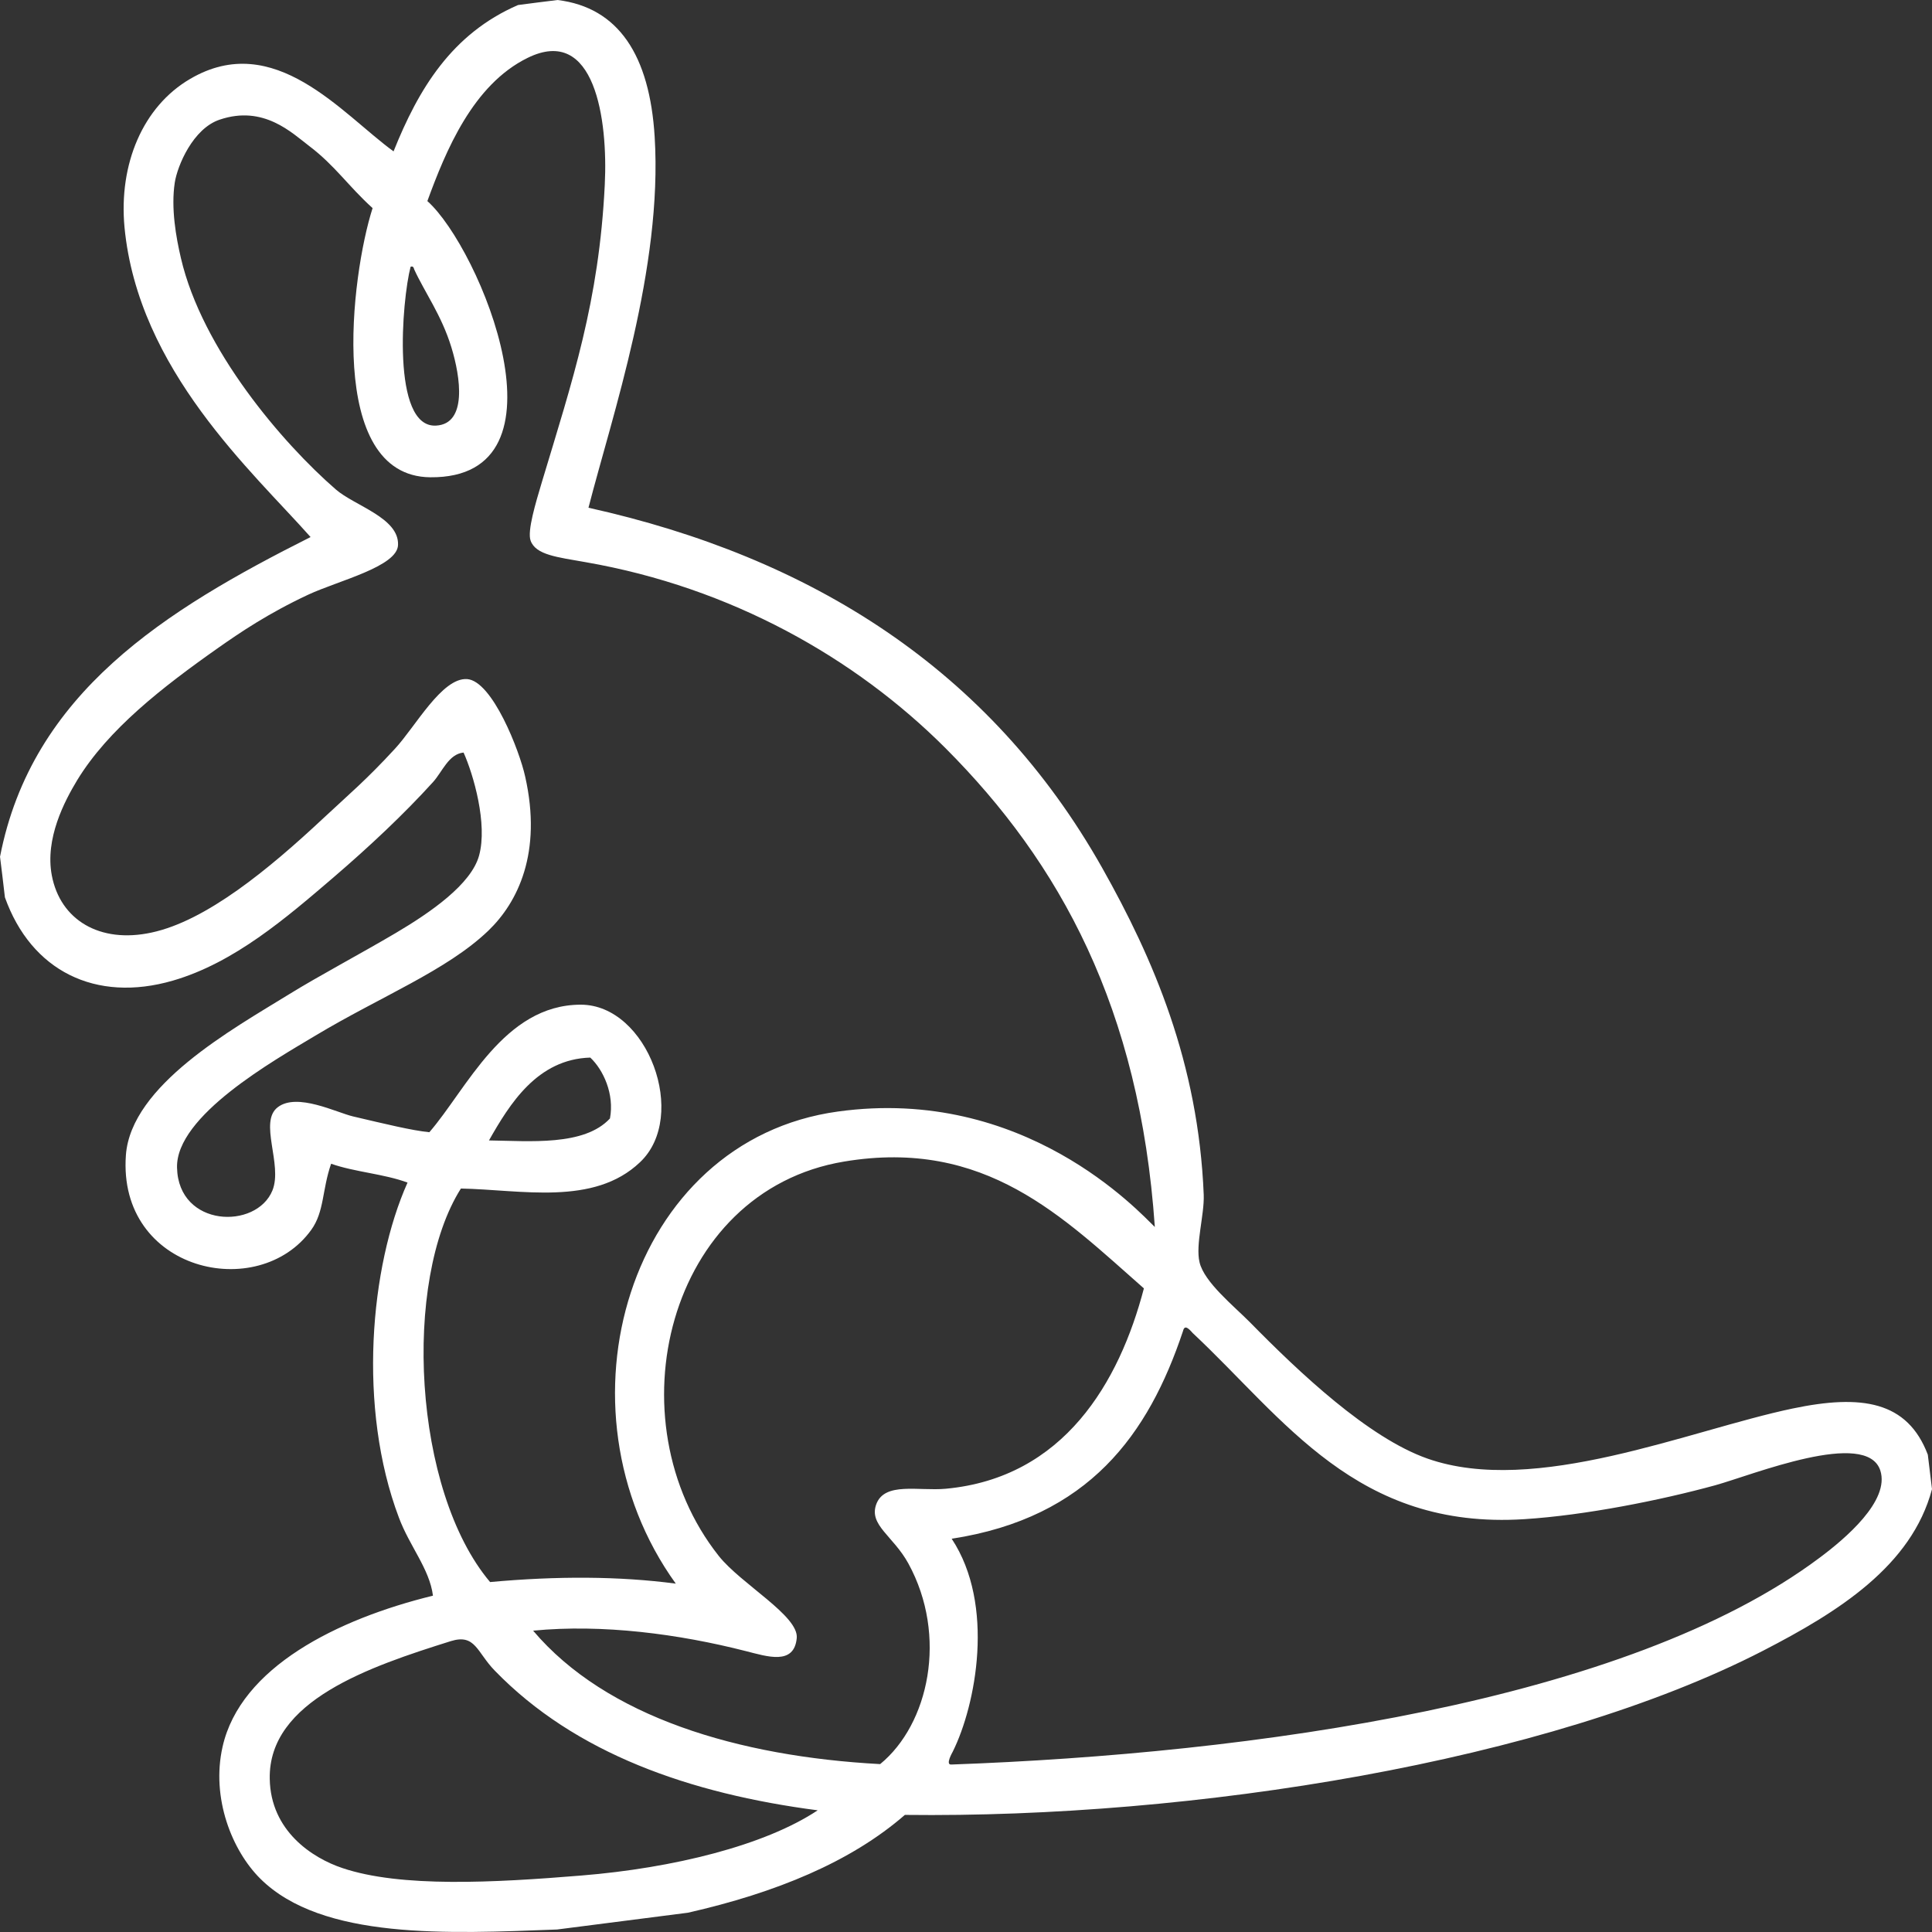 <?xml version="1.0" encoding="iso-8859-1"?>
<!-- Generator: Adobe Illustrator 16.0.0, SVG Export Plug-In . SVG Version: 6.00 Build 0)  -->
<!DOCTYPE svg PUBLIC "-//W3C//DTD SVG 1.1//EN" "http://www.w3.org/Graphics/SVG/1.1/DTD/svg11.dtd">
<svg xmlns="http://www.w3.org/2000/svg" xmlns:xlink="http://www.w3.org/1999/xlink" version="1.1" id="Capa_1" x="0px" y="0px" width="512px" height="512px" viewBox="0 0 430.117 430.117" style="enable-background:new 0 0 430.117 430.117;" xml:space="preserve">
<rect x="0" y="0" width="430.117" height="430.117" fill="#333333" stroke="none"/>
<g>
	<path id="Gowalla__x28_alt_x29_" d="M115.328,1.12c2.954-0.387,5.878-0.768,8.804-1.118c13.558,1.664,20.498,12.272,21.616,30.471   c1.806,29.19-9.453,62.033-14.739,82.563c49.455,10.975,89.361,35.843,114.362,80.168c11.351,20.146,21.432,43.427,22.612,72.811   c0.159,4.471-1.867,11.062-0.934,14.991c1.027,4.442,7.654,9.759,11.257,13.403c10.884,11.084,26.285,25.669,39.47,30.308   c24.013,8.443,58.287-6.305,81.268-11.131c15.393-3.225,25.595-1.693,30.141,10.264c0.312,2.562,0.625,5.114,0.933,7.677   c-4.545,17.138-20.932,27.372-37.606,35.97c-48.048,24.754-126.927,37.322-191.063,36.552   c-12.062,10.487-28.703,17.329-48.297,21.777c-9.701,1.241-19.441,2.492-29.141,3.738c-24.199,0.924-52.318,2.333-66.062-11.318   c-6.284-6.239-10.981-17.944-8.401-29.36c3.981-17.711,25.566-28.432,46.839-33.641c-0.745-5.95-5.223-11.027-7.589-17.403   c-9.206-24.362-6.438-55.855,1.93-74.565c-5.258-1.946-11.693-2.329-17.014-4.191c-2.021,5.787-1.491,10.655-4.415,14.711   c-11.751,16.335-43.14,9.213-41.273-16.629c1.152-15.574,23.734-28.04,36.27-35.778c6.681-4.125,15.924-9.023,23.823-13.684   c7.743-4.578,16.799-10.849,18.538-17.238c1.927-7.005-1.242-18.003-3.454-22.925c-3.333,0.315-4.728,4.282-6.784,6.55   c-6.499,7.169-14.06,14.268-22.173,21.24c-10.452,8.946-22.084,19.021-35.769,22.985c-17.229,4.993-31.536-2.175-37.386-18.542   c-0.345-3.024-0.716-6.035-1.089-9.04c7.091-36.485,36.795-54.904,69.138-71.171c-12.846-14.496-38.38-37.157-41.425-68.981   C26.408,36.511,31.82,23.725,42.3,17.586c18.787-11.063,33.874,7.803,45.315,16.113C93.155,19.854,100.557,7.517,115.328,1.12z    M210.471,166.536c-20.096-20.083-47.709-35.743-80.059-41.374c-6.348-1.127-11.136-1.605-12.284-4.798   c-0.777-2.143,1.12-8.382,2.521-13.08c6.809-22.64,12.715-40.097,13.992-66.191c0.719-14.461-2.203-35.596-17.193-28.201   c-12.165,5.974-18.199,20.649-22.304,31.872c11.757,10.489,33.031,61.811,0.625,61.491C72.533,106.003,78.162,61.204,82.95,46.33   c-5.349-4.83-8.368-9.467-14.06-13.782c-3.918-2.978-10.198-9.21-19.968-5.916c-5.974,1.986-9.423,10.265-10.011,14.006   c-0.875,5.696,0.278,12.186,1.367,16.827c4.73,20.33,22.61,41.183,34.462,51.48c4.167,3.647,14.123,6.324,13.873,12.372   c-0.128,4.833-13.315,7.962-19.973,11.066c-9.017,4.214-15.331,8.534-19.902,11.738c-12.69,8.921-24.633,18.255-31.538,29.542   c-2.863,4.732-7.218,13.047-5.664,21.23c1.869,9.878,10.639,15.219,22.18,12.725c12.163-2.59,26.094-14.069,38.229-25.419   c5.782-5.4,9.637-8.602,15.984-15.509c4.541-4.889,10.452-15.861,16.048-15.509c5.631,0.387,11.696,15.987,12.942,21.707   c3.83,16.953-1.647,28.017-8.214,34.319c-9.238,8.856-23.977,14.643-38.468,23.338c-9.236,5.535-31.134,17.875-30.824,29.421   c0.311,13.302,17.663,13.843,21.242,5.055c2.334-5.787-3.139-15.289,1.214-18.547c4.321-3.263,13.063,1.218,16.731,2.072   c7.217,1.694,13.128,3.136,16.985,3.519c8.301-9.558,16.545-28.395,33.718-28.395c14.895,0,24.042,24.82,13.185,35.073   c-10.293,9.819-26.5,6.114-39.876,5.857c-13,20.53-10.697,67.248,6.499,87.61c14.902-1.367,28.742-1.312,41.339,0.35   c-28.154-39.072-10.576-98.708,36.106-105.103c41.49-5.722,67.024,22.323,70.543,25.707   C253.73,224.438,236.005,192.113,210.471,166.536z M97.101,94.749c6.94-0.388,5.444-10.749,3.388-17.432   c-2.179-7.134-5.974-12.305-8.272-17.329c-0.128-0.411-0.22-0.798-0.808-0.602C89.484,66.732,87.055,95.355,97.101,94.749z    M108.857,253.892c9.024,0.121,21.209,1.307,26.936-4.892c1.027-5.441-1.491-10.846-4.382-13.553   C119.619,235.797,113.494,245.733,108.857,253.892z M187.922,258.596c-39.406,6.553-51.847,57.592-27.899,87.807   c4.947,6.24,17.856,13.339,17.354,18.295c-0.588,6.104-6.562,4.089-11.351,2.88c-14.902-3.804-31.853-6.054-47.338-4.546   c16.267,19.224,45.688,28.012,77.259,29.706c10.825-8.854,15.116-28.521,6.279-44.664c-3.388-6.175-8.893-8.568-7.124-13.245   c1.897-4.957,9.362-2.847,15.424-3.389c26.346-2.432,38.667-23.727,44.137-44.607C236.63,270.973,219.399,253.346,187.922,258.596z    M211.871,342.566c9.735,14.706,5.381,37.057,0.248,47.385c-0.033,0.093-1.743,2.973-0.343,2.884   c66.779-2.403,150.445-13.88,193.336-46.05c5.661-4.219,15.672-12.662,13.497-19.41c-3.047-9.362-28.46,0.994-36.758,3.29   c-12.134,3.327-28.927,6.679-42.451,7.542c-37.393,2.408-53.467-22.342-73.871-41.435c-0.905-1.031-1.811-1.923-2.156-0.448   C255.695,319.314,242.445,337.861,211.871,342.566z M110.133,371.913c-3.981-4.089-4.292-8.252-9.768-6.553   c-18.036,5.665-40.65,13.264-40.312,30.667c0.191,11.574,9.458,17.613,16.179,19.858c12.998,4.378,33.745,3.258,53.181,1.661   c20.468-1.661,40.837-6.688,52.626-14.519C153.586,399.317,128.018,390.366,110.133,371.913z" fill="#FFFFFF"/>
</g>
<g>
</g>
<g>
</g>
<g>
</g>
<g>
</g>
<g>
</g>
<g>
</g>
<g>
</g>
<g>
</g>
<g>
</g>
<g>
</g>
<g>
</g>
<g>
</g>
<g>
</g>
<g>
</g>
<g>
</g>
</svg>
